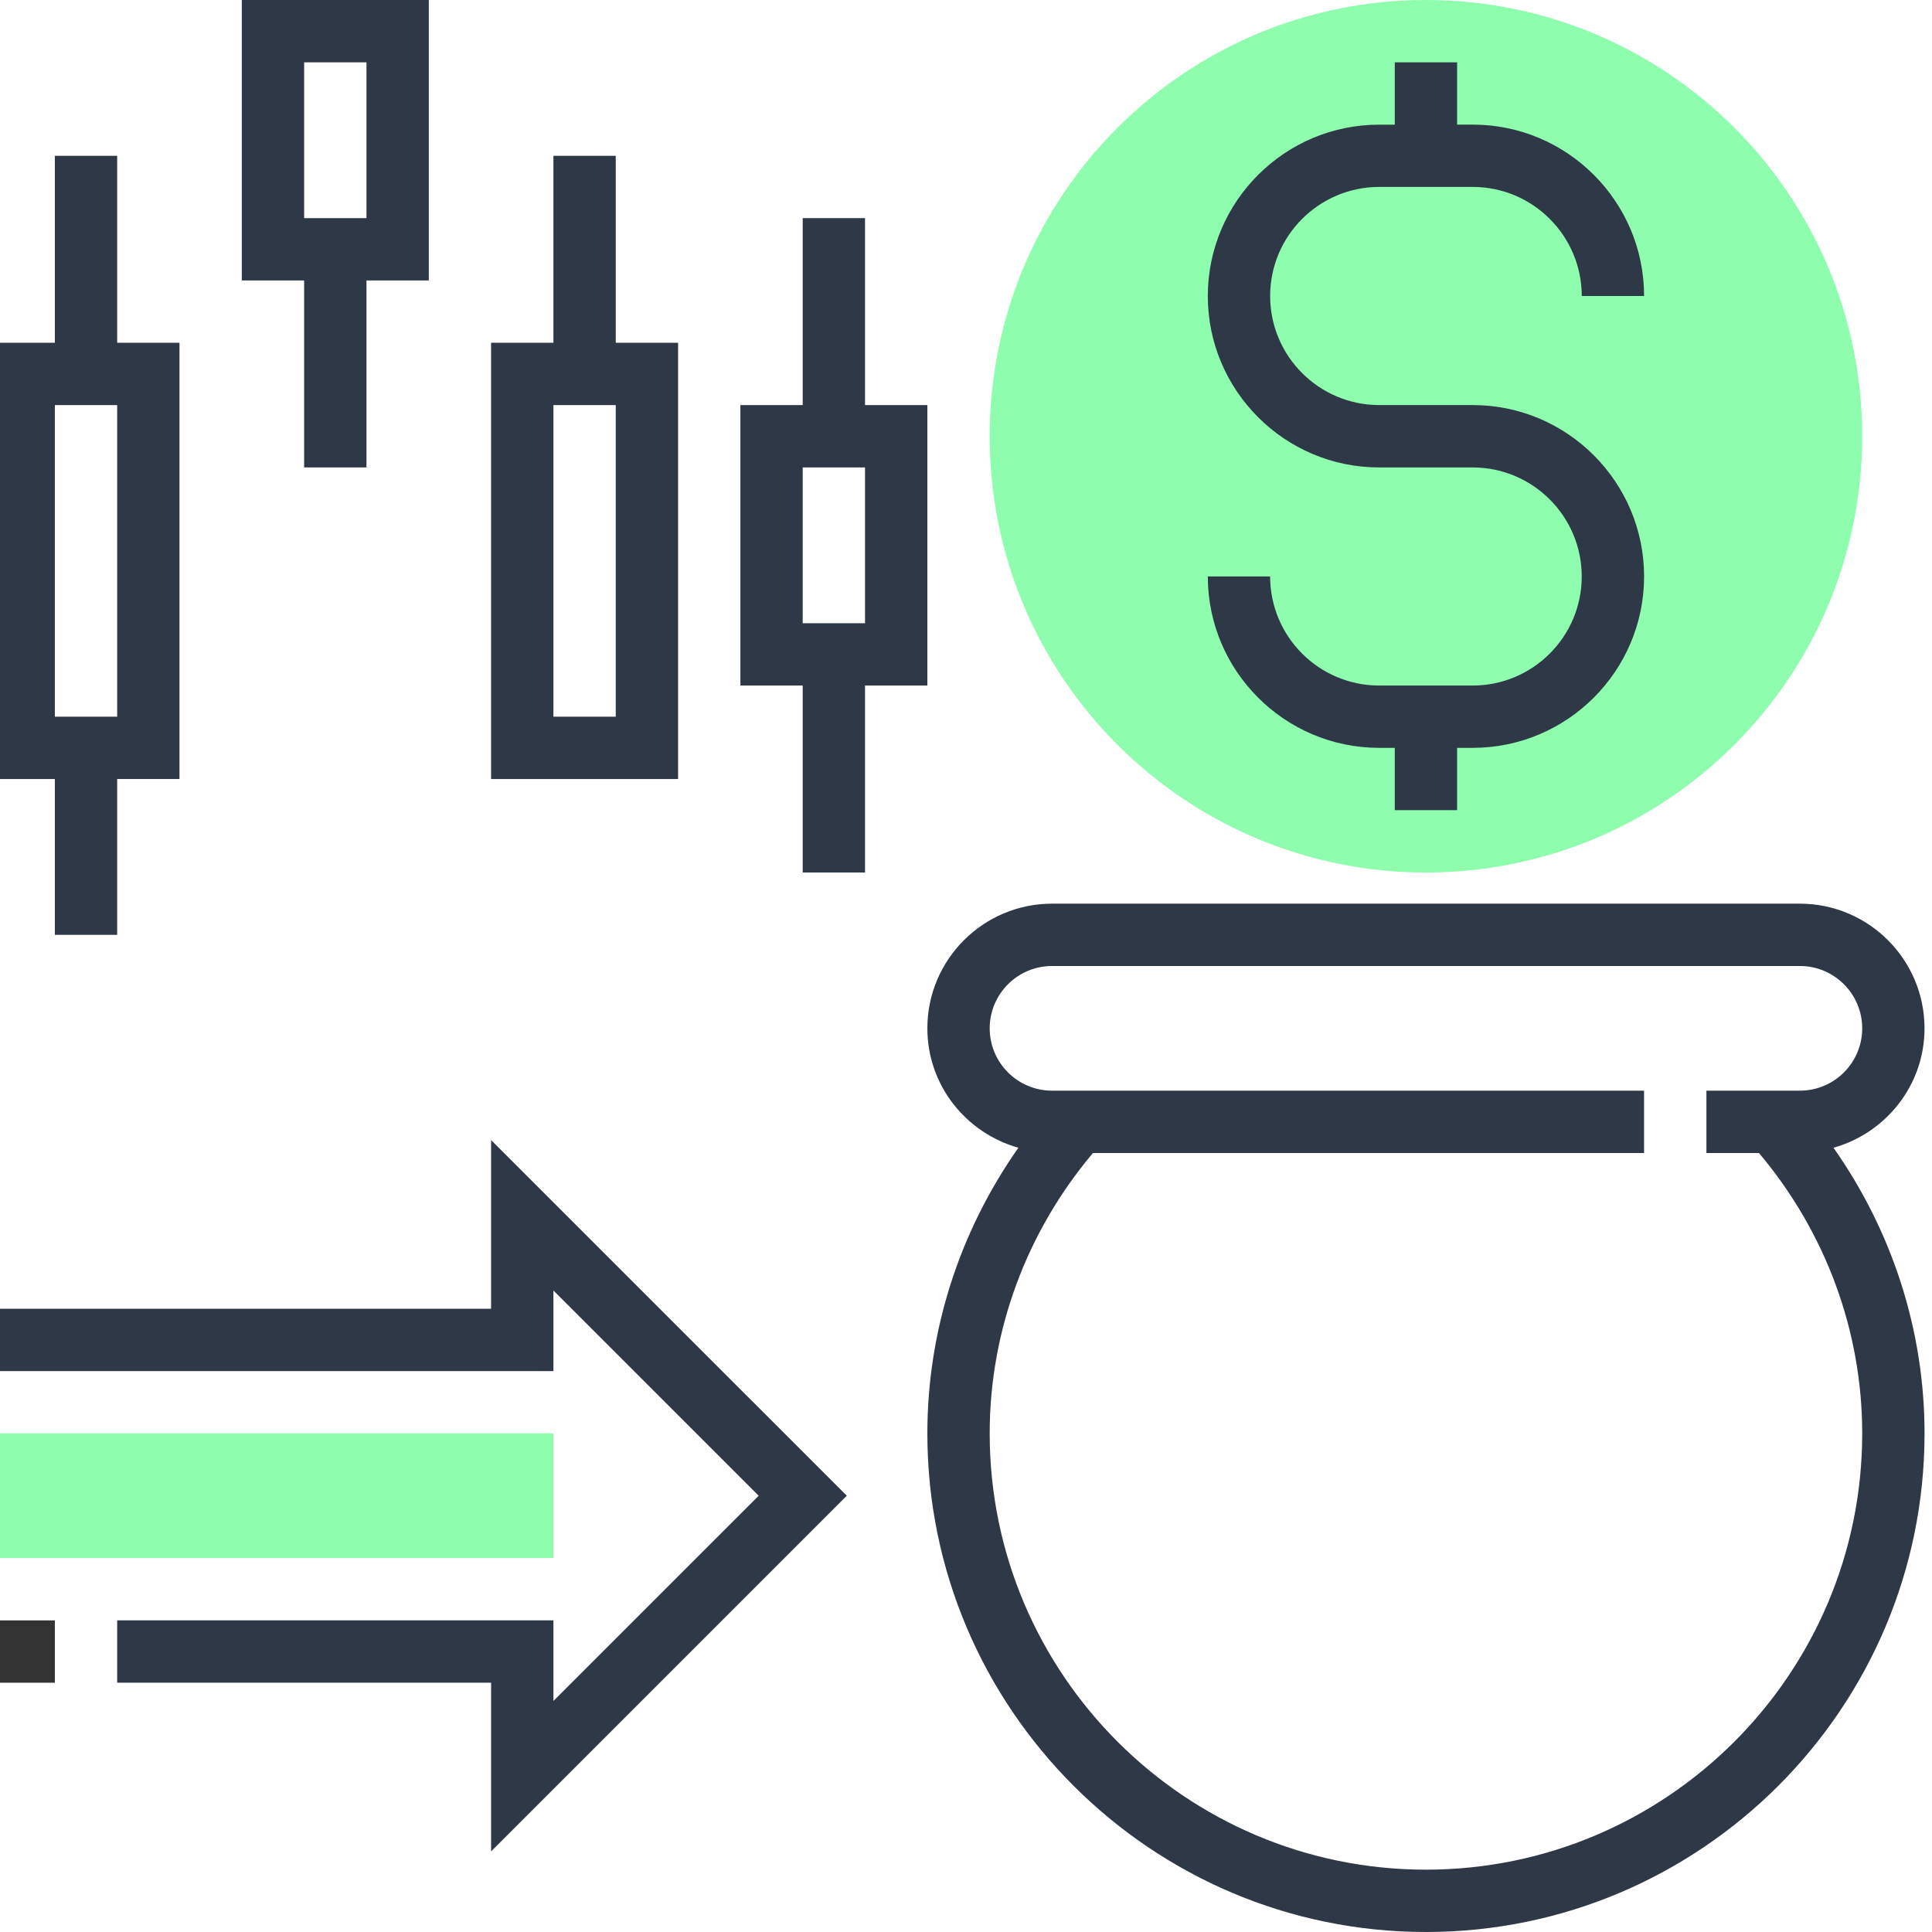 <?xml version="1.0" encoding="utf-8"?>
<!-- Generator: Adobe Illustrator 16.0.0, SVG Export Plug-In . SVG Version: 6.00 Build 0)  -->
<!DOCTYPE svg PUBLIC "-//W3C//DTD SVG 1.1//EN" "http://www.w3.org/Graphics/SVG/1.1/DTD/svg11.dtd">
<svg version="1.1" id="Layer_1" xmlns="http://www.w3.org/2000/svg" xmlns:xlink="http://www.w3.org/1999/xlink" x="0px" y="0px"
	 width="80px" height="80px" viewBox="0 0 80 80" enable-background="new 0 0 80 80" xml:space="preserve">
<path fill="#8EFDAE" d="M77.109,18.065c0,9.977-8.088,18.064-18.064,18.064S40.98,28.042,40.98,18.065
	C40.98,8.088,49.068,0,59.045,0S77.109,8.088,77.109,18.065L77.109,18.065z M77.109,18.065"/>
<path fill="#2E3847" d="M28.078,14.193h-2.581V6.452h-2.581v7.741h-2.581v18.065h7.743V14.193z M25.497,29.677h-2.581V16.774h2.581
	V29.677z M25.497,29.677"/>
<path fill="#2E3847" d="M12.594,19.355h2.581v-7.742h2.581V0h-7.743v11.613h2.581V19.355z M12.594,2.581h2.581v6.452h-2.581V2.581z
	 M12.594,2.581"/>
<path fill="#2E3847" d="M38.4,28.387V16.774h-2.581V9.032h-2.581v7.742h-2.58v11.613h2.58v7.742h2.581v-7.742H38.4z M33.238,19.355
	h2.581v6.452h-2.581V19.355z M33.238,19.355"/>
<path fill="#2E3847" d="M60.98,28.387h-3.871c-2.49,0-4.516-2.025-4.516-4.517h-2.58c0,3.914,3.184,7.097,7.096,7.097h0.646v2.58
	h2.581v-2.58h0.645c3.913,0,7.097-3.183,7.097-7.097c0-3.914-3.184-7.097-7.097-7.097h-3.871c-2.49,0-4.516-2.025-4.516-4.516
	s2.025-4.517,4.516-4.517h3.871c2.49,0,4.516,2.027,4.516,4.517h2.581c0-3.914-3.184-7.097-7.097-7.097h-0.645V2.581h-2.581v2.581
	h-0.646c-3.912,0-7.096,3.183-7.096,7.097c0,3.913,3.184,7.097,7.096,7.097h3.871c2.49,0,4.516,2.025,4.516,4.516
	C65.496,26.362,63.471,28.387,60.98,28.387L60.98,28.387z M60.98,28.387"/>
<path fill="#2E3847" d="M2.271,38.709h2.581v-6.452h2.58V14.193h-2.58V6.452H2.271v7.741H-0.31v18.065h2.581V38.709z M2.271,16.774
	h2.581v12.903H2.271V16.774z M2.271,16.774"/>
<path fill="#2E3847" d="M79.69,42.58c0-2.846-2.314-5.161-5.161-5.161H43.562c-2.847,0-5.162,2.315-5.162,5.161
	c0,2.361,1.601,4.335,3.769,4.946c-2.435,3.462-3.769,7.575-3.769,11.828C38.4,70.737,47.661,80,59.045,80
	c11.383,0,20.646-9.263,20.646-20.646c0-4.253-1.334-8.366-3.77-11.828C78.089,46.915,79.69,44.941,79.69,42.58L79.69,42.58z
	 M59.045,77.419c-9.961,0-18.064-8.103-18.064-18.064c0-4.253,1.524-8.348,4.276-11.612h22.82v-2.581H43.562
	c-1.424,0-2.581-1.157-2.581-2.581c0-1.423,1.157-2.581,2.581-2.581h30.968c1.423,0,2.58,1.158,2.58,2.581
	c0,1.424-1.157,2.581-2.58,2.581h-3.871v2.581h2.175c2.753,3.265,4.276,7.359,4.276,11.612
	C77.109,69.316,69.007,77.419,59.045,77.419L59.045,77.419z M59.045,77.419"/>
<path fill="#2E3847" d="M20.335,54.193H-0.31v2.581h23.226v-3.337l8.499,8.498l-8.499,8.498v-3.337H4.852v2.581h15.483v6.985
	l14.728-14.728L20.335,47.208V54.193z M20.335,54.193"/>
<rect x="-0.31" y="67.097" fill="#333333" width="2.581" height="2.581"/>
<rect x="-0.31" y="59.354" fill="#8EFDAE" width="23.226" height="5.161"/>
</svg>
